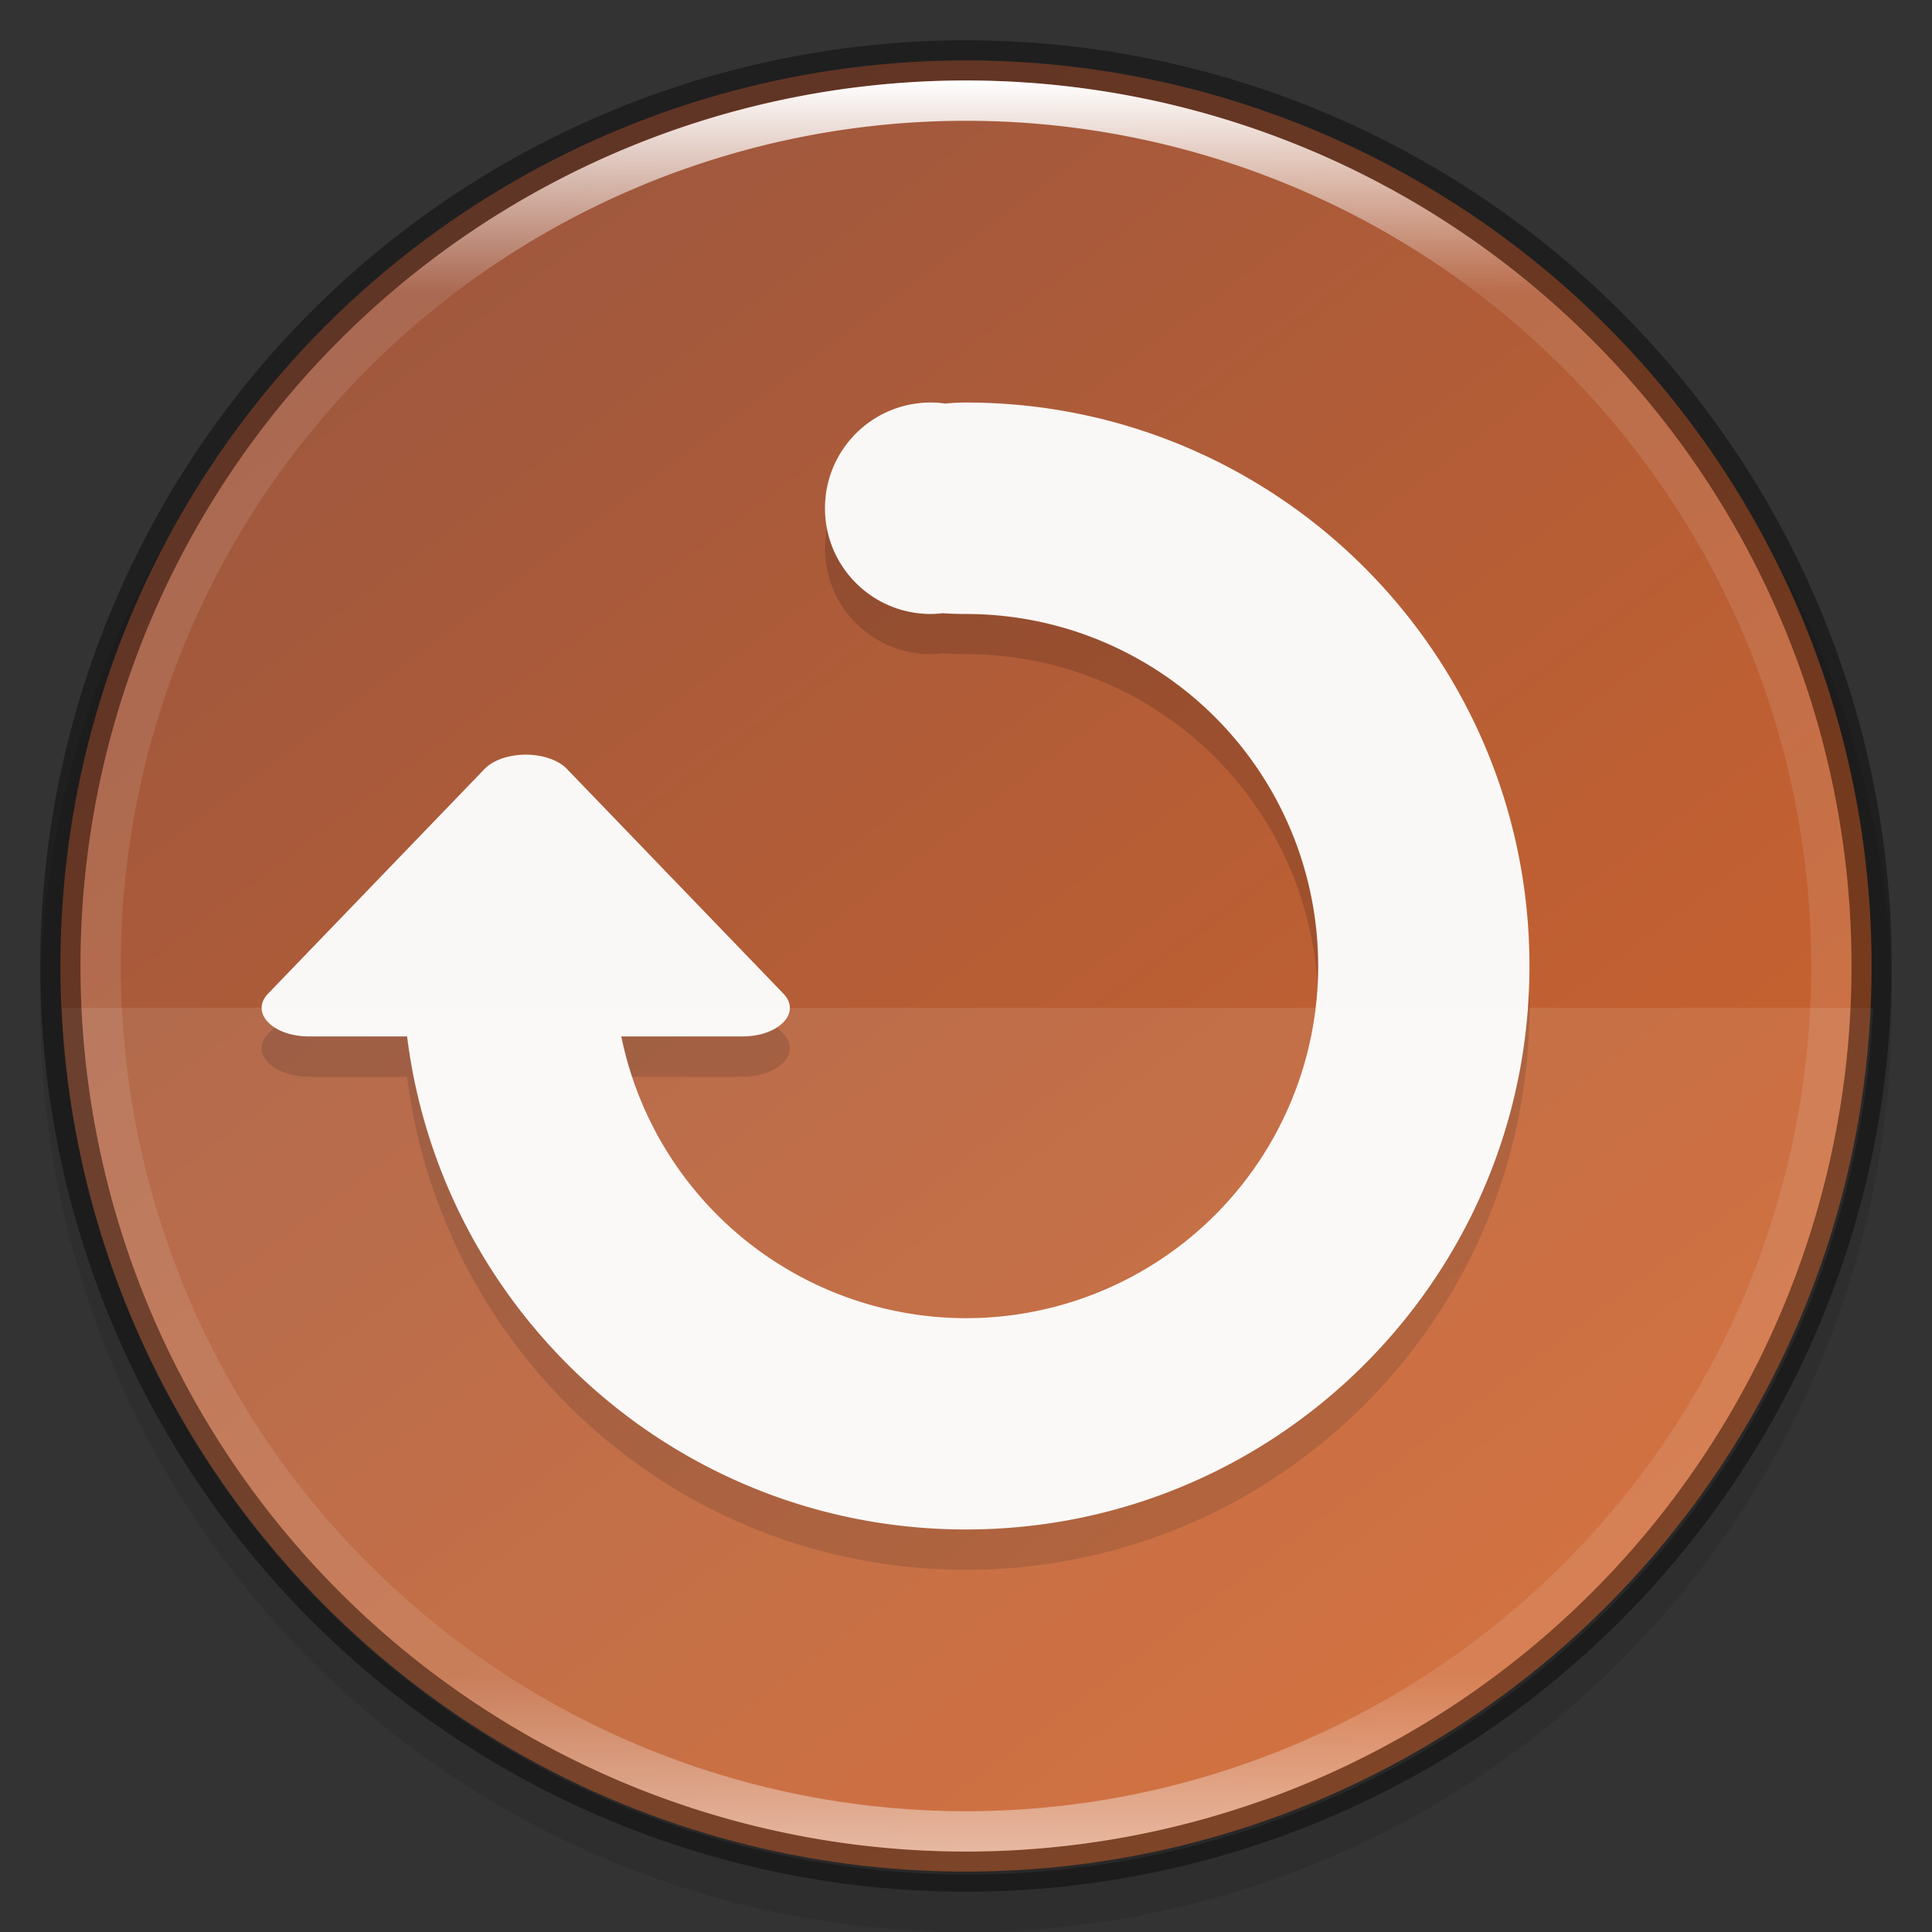 <?xml version="1.0" encoding="UTF-8" standalone="no"?>
<!-- Created with Inkscape (http://www.inkscape.org/) -->

<svg
   width="48"
   height="48"
   viewBox="0 0 12.7 12.7"
   version="1.1"
   id="svg5"
   inkscape:version="1.1.2 (0a00cf5339, 2022-02-04)"
   sodipodi:docname="livepatch.svg"
   xmlns:inkscape="http://www.inkscape.org/namespaces/inkscape"
   xmlns:sodipodi="http://sodipodi.sourceforge.net/DTD/sodipodi-0.dtd"
   xmlns:xlink="http://www.w3.org/1999/xlink"
   xmlns="http://www.w3.org/2000/svg"
   xmlns:svg="http://www.w3.org/2000/svg">
  <rect x="0" y="0" width="12.7" height="12.7" fill="#333333" stroke="none"/>
  <sodipodi:namedview
     id="namedview7"
     pagecolor="#ffffff"
     bordercolor="#666666"
     borderopacity="1.0"
     inkscape:pageshadow="2"
     inkscape:pageopacity="0.0"
     inkscape:pagecheckerboard="0"
     inkscape:document-units="px"
     showgrid="false"
     units="px"
     height="48px"
     showguides="true"
     inkscape:zoom="8.1875"
     inkscape:cx="16.671756"
     inkscape:cy="40.061069"
     inkscape:window-width="1846"
     inkscape:window-height="1011"
     inkscape:window-x="74"
     inkscape:window-y="32"
     inkscape:window-maximized="1"
     inkscape:current-layer="svg5" />
  <defs
     id="defs2">
    <linearGradient
       inkscape:collect="always"
       id="linearGradient1871">
      <stop
         style="stop-color:#ffffff;stop-opacity:1;"
         offset="0"
         id="stop1867" />
      <stop
         style="stop-color:#ffffff;stop-opacity:0.1"
         offset="0.12"
         id="stop2515" />
      <stop
         style="stop-color:#ffffff;stop-opacity:0.102"
         offset="0.9"
         id="stop2581" />
      <stop
         style="stop-color:#ffffff;stop-opacity:0.502"
         offset="1"
         id="stop1869" />
    </linearGradient>
    <linearGradient
       inkscape:collect="always"
       xlink:href="#linearGradient1871"
       id="linearGradient1198"
       x1="6.35"
       y1="0.529"
       x2="6.35"
       y2="12.171"
       gradientUnits="userSpaceOnUse" />
    <linearGradient
       inkscape:collect="always"
       xlink:href="#linearGradient2014"
       id="linearGradient2016"
       x1="9.922"
       y1="11.113"
       x2="2.778"
       y2="1.587"
       gradientUnits="userSpaceOnUse" />
    <linearGradient
       inkscape:collect="always"
       id="linearGradient2014">
      <stop
         style="stop-color:#ce632d;stop-opacity:1"
         offset="0"
         id="stop2010" />
      <stop
         style="stop-color:#9f583e;stop-opacity:1"
         offset="1"
         id="stop2012" />
    </linearGradient>
  </defs>
  <circle
     style="opacity:0.1;fill:#000000;fill-opacity:1;stroke-width:0.529;stroke-linecap:round;stroke-linejoin:round"
     id="path3625"
     cx="6.35"
     cy="6.615"
     r="6.085" />
  <circle
     style="fill:url(#linearGradient2016);fill-opacity:1;stroke-width:0.529;stroke-linecap:round;stroke-linejoin:round"
     id="path986"
     cx="6.35"
     cy="6.35"
     r="5.953" />
  <path
     id="rect2284"
     style="opacity:0.15;fill:#000000;fill-opacity:1;stroke-width:0.265;stroke-linejoin:round"
     d="m 6.118,2.91 c -0.384,0 -0.695,0.311 -0.695,0.695 0,0.384 0.311,0.695 0.695,0.695 0.026,-2.603e-4 0.052,-0.002 0.078,-0.005 0.046,0.003 0.096,0.005 0.153,0.005 A 2.315,2.315 0 0 1 8.665,6.615 2.315,2.315 0 0 1 6.35,8.93 2.315,2.315 0 0 1 4.084,7.078 H 4.88 C 5.12,7.078 5.27,6.922 5.15,6.797 L 3.726,5.319 C 3.673,5.264 3.577,5.229 3.471,5.226 3.354,5.222 3.244,5.258 3.186,5.319 L 1.762,6.797 c -0.12,0.125 0.03,0.281 0.27,0.281 H 2.676 C 2.904,8.905 4.461,10.319 6.35,10.319 c 2.046,0 3.704,-1.658 3.704,-3.704 0,-2.046 -1.658,-3.704 -3.704,-3.704 -0.052,0 -0.097,0.003 -0.137,0.007 -0.031,-0.005 -0.063,-0.007 -0.094,-0.007 z" />
  <path
     id="path24"
     d="m 6.118,2.646 c -0.384,0 -0.695,0.311 -0.695,0.695 0,0.384 0.311,0.695 0.695,0.695 0.026,-2.604e-4 0.052,-0.002 0.078,-0.005 0.046,0.003 0.096,0.005 0.153,0.005 A 2.315,2.315 0 0 1 8.665,6.35 2.315,2.315 0 0 1 6.35,8.665 2.315,2.315 0 0 1 4.084,6.813 H 4.88 C 5.12,6.813 5.27,6.657 5.15,6.532 L 3.726,5.054 C 3.673,4.999 3.577,4.964 3.471,4.961 3.354,4.958 3.244,4.994 3.186,5.054 L 1.762,6.532 c -0.12,0.125 0.03,0.281 0.27,0.281 H 2.676 c 0.228,1.827 1.785,3.241 3.674,3.241 2.046,0 3.704,-1.658 3.704,-3.704 0,-2.046 -1.658,-3.704 -3.704,-3.704 -0.052,0 -0.097,0.003 -0.137,0.007 -0.031,-0.005 -0.063,-0.007 -0.094,-0.007 z"
     style="fill:#faf8f6;fill-opacity:1;stroke-width:0.265" />
  <path
     id="rect5299"
     style="opacity:0.1;fill:#ffffff;fill-opacity:1;stroke-width:1"
     d="M 1.537,25 A 22.5,22.5 0 0 0 24,46.5 22.5,22.5 0 0 0 46.463,25 Z"
     transform="scale(0.265)" />
  <path
     id="path854"
     style="opacity:0.4;fill:#000000;stroke-width:0.529;stroke-linecap:round;stroke-linejoin:round"
     d="M 6.35,0.265 A 6.085,6.085 0 0 0 0.265,6.35 6.085,6.085 0 0 0 6.35,12.435 6.085,6.085 0 0 0 12.435,6.35 6.085,6.085 0 0 0 6.35,0.265 Z m 0,0.265 A 5.821,5.821 0 0 1 12.171,6.35 5.821,5.821 0 0 1 6.35,12.171 5.821,5.821 0 0 1 0.529,6.35 5.821,5.821 0 0 1 6.35,0.529 Z" />
  <path
     id="path1110"
     style="fill:url(#linearGradient1198);fill-opacity:1;stroke-width:0.529;stroke-linecap:round;stroke-linejoin:round"
     d="M 6.35,0.529 A 5.821,5.821 0 0 0 0.529,6.35 5.821,5.821 0 0 0 6.35,12.171 5.821,5.821 0 0 0 12.171,6.35 5.821,5.821 0 0 0 6.35,0.529 Z m 0,0.265 A 5.556,5.556 0 0 1 11.906,6.35 5.556,5.556 0 0 1 6.35,11.906 5.556,5.556 0 0 1 0.794,6.35 5.556,5.556 0 0 1 6.35,0.794 Z" />
</svg>
